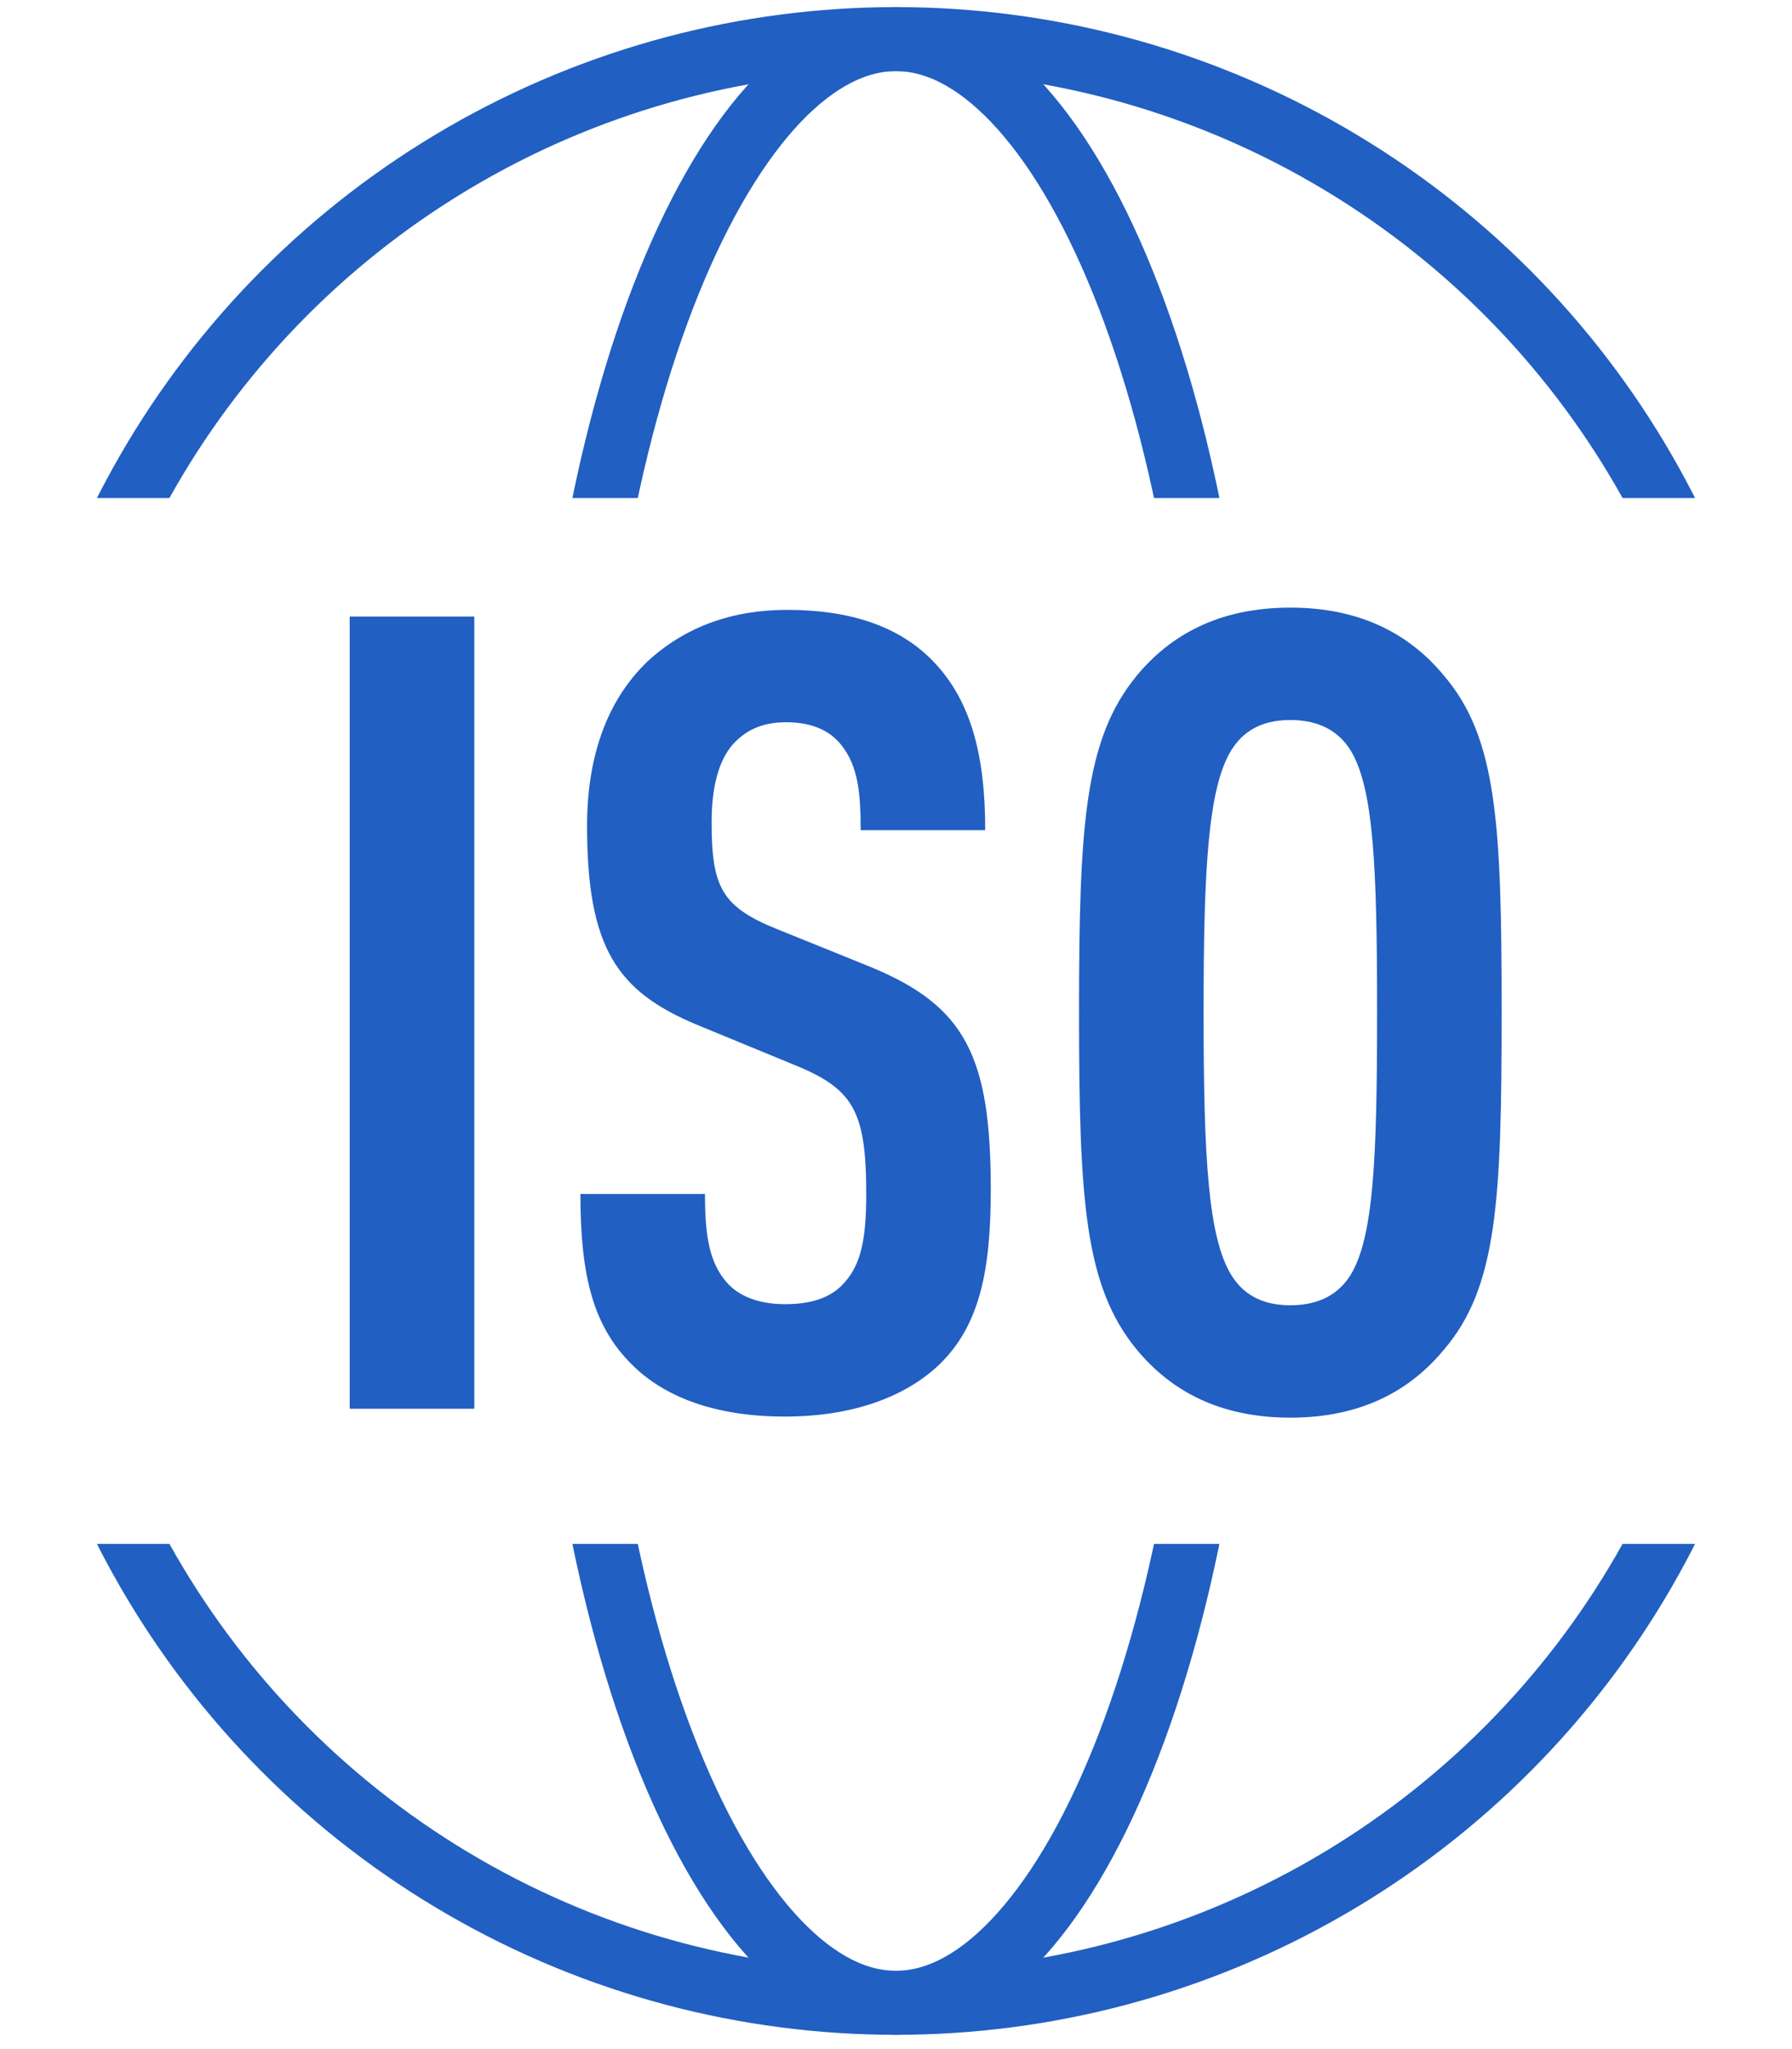 <svg width="28" height="32" viewBox="0 0 28 32" fill="none" xmlns="http://www.w3.org/2000/svg">
<path d="M7.411 22H5.464V9.628H7.411V22ZM15.481 18.577C15.481 19.845 15.307 20.697 14.681 21.305C14.178 21.791 13.361 22.122 12.266 22.122C11.189 22.122 10.389 21.826 9.868 21.305C9.277 20.714 9.069 19.95 9.069 18.646H11.015C11.015 19.307 11.085 19.724 11.363 20.036C11.536 20.228 11.832 20.367 12.266 20.367C12.718 20.367 13.013 20.245 13.204 20.019C13.465 19.724 13.535 19.307 13.535 18.646C13.535 17.326 13.326 16.995 12.37 16.613L10.893 16.005C9.642 15.484 9.173 14.806 9.173 12.895C9.173 11.783 9.503 10.879 10.181 10.271C10.72 9.802 11.415 9.524 12.301 9.524C13.291 9.524 14.021 9.784 14.525 10.271C15.168 10.896 15.394 11.783 15.394 12.964H13.448C13.448 12.408 13.413 11.974 13.152 11.643C12.979 11.418 12.7 11.279 12.284 11.279C11.884 11.279 11.64 11.418 11.449 11.626C11.223 11.887 11.119 12.304 11.119 12.842C11.119 13.85 11.276 14.163 12.145 14.511L13.604 15.101C15.081 15.71 15.481 16.492 15.481 18.577ZM23.463 15.814C23.463 18.751 23.394 20.106 22.56 21.079C22.056 21.687 21.309 22.139 20.162 22.139C19.015 22.139 18.268 21.687 17.764 21.079C16.947 20.089 16.86 18.751 16.86 15.814C16.86 12.877 16.947 11.539 17.764 10.549C18.268 9.941 19.015 9.489 20.162 9.489C21.309 9.489 22.056 9.941 22.56 10.549C23.394 11.522 23.463 12.877 23.463 15.814ZM21.517 15.814C21.517 13.555 21.465 12.304 21.1 11.713C20.926 11.435 20.631 11.244 20.162 11.244C19.693 11.244 19.415 11.435 19.241 11.713C18.876 12.304 18.806 13.555 18.806 15.814C18.806 18.073 18.876 19.324 19.241 19.915C19.415 20.193 19.693 20.384 20.162 20.384C20.631 20.384 20.926 20.193 21.1 19.915C21.465 19.324 21.517 18.073 21.517 15.814Z" fill="#215FC2"/>
<g clip-path="url(#clip0_2026_34829)">
<circle cx="14" cy="14" r="13.5" transform="matrix(1 0 0 -1 0 31.777)" stroke="#215FC2"/>
<path d="M19.165 17.777C19.165 13.959 18.538 10.526 17.542 8.065C17.044 6.834 16.463 5.871 15.843 5.223C15.225 4.577 14.602 4.277 13.999 4.277C13.396 4.277 12.773 4.577 12.154 5.223C11.535 5.871 10.954 6.834 10.455 8.065C9.459 10.526 8.832 13.959 8.832 17.777C8.832 21.595 9.459 25.029 10.455 27.489C10.954 28.721 11.535 29.684 12.154 30.331C12.773 30.978 13.396 31.277 13.999 31.277C14.602 31.277 15.225 30.978 15.843 30.331C16.463 29.684 17.044 28.721 17.542 27.489C18.538 25.029 19.165 21.595 19.165 17.777Z" stroke="#215FC2"/>
</g>
<g clip-path="url(#clip1_2026_34829)">
<circle cx="14" cy="14.111" r="13.5" stroke="#215FC2"/>
<path d="M19.165 14.111C19.165 17.929 18.538 21.363 17.542 23.823C17.044 25.055 16.463 26.018 15.843 26.665C15.225 27.312 14.602 27.611 13.999 27.611C13.396 27.611 12.773 27.312 12.154 26.665C11.535 26.018 10.954 25.055 10.455 23.823C9.459 21.363 8.832 17.929 8.832 14.111C8.832 10.293 9.459 6.86 10.455 4.399C10.954 3.168 11.535 2.205 12.154 1.557C12.773 0.911 13.396 0.611 13.999 0.611C14.602 0.611 15.225 0.911 15.843 1.557C16.463 2.205 17.044 3.168 17.542 4.399C18.538 6.86 19.165 10.293 19.165 14.111Z" stroke="#215FC2"/>
</g>
<defs>
<clipPath id="clip0_2026_34829">
<rect width="28" height="7.778" fill="white" transform="matrix(1 0 0 -1 0 31.889)"/>
</clipPath>
<clipPath id="clip1_2026_34829">
<rect width="28" height="7.778" fill="white"/>
</clipPath>
</defs>
</svg>
